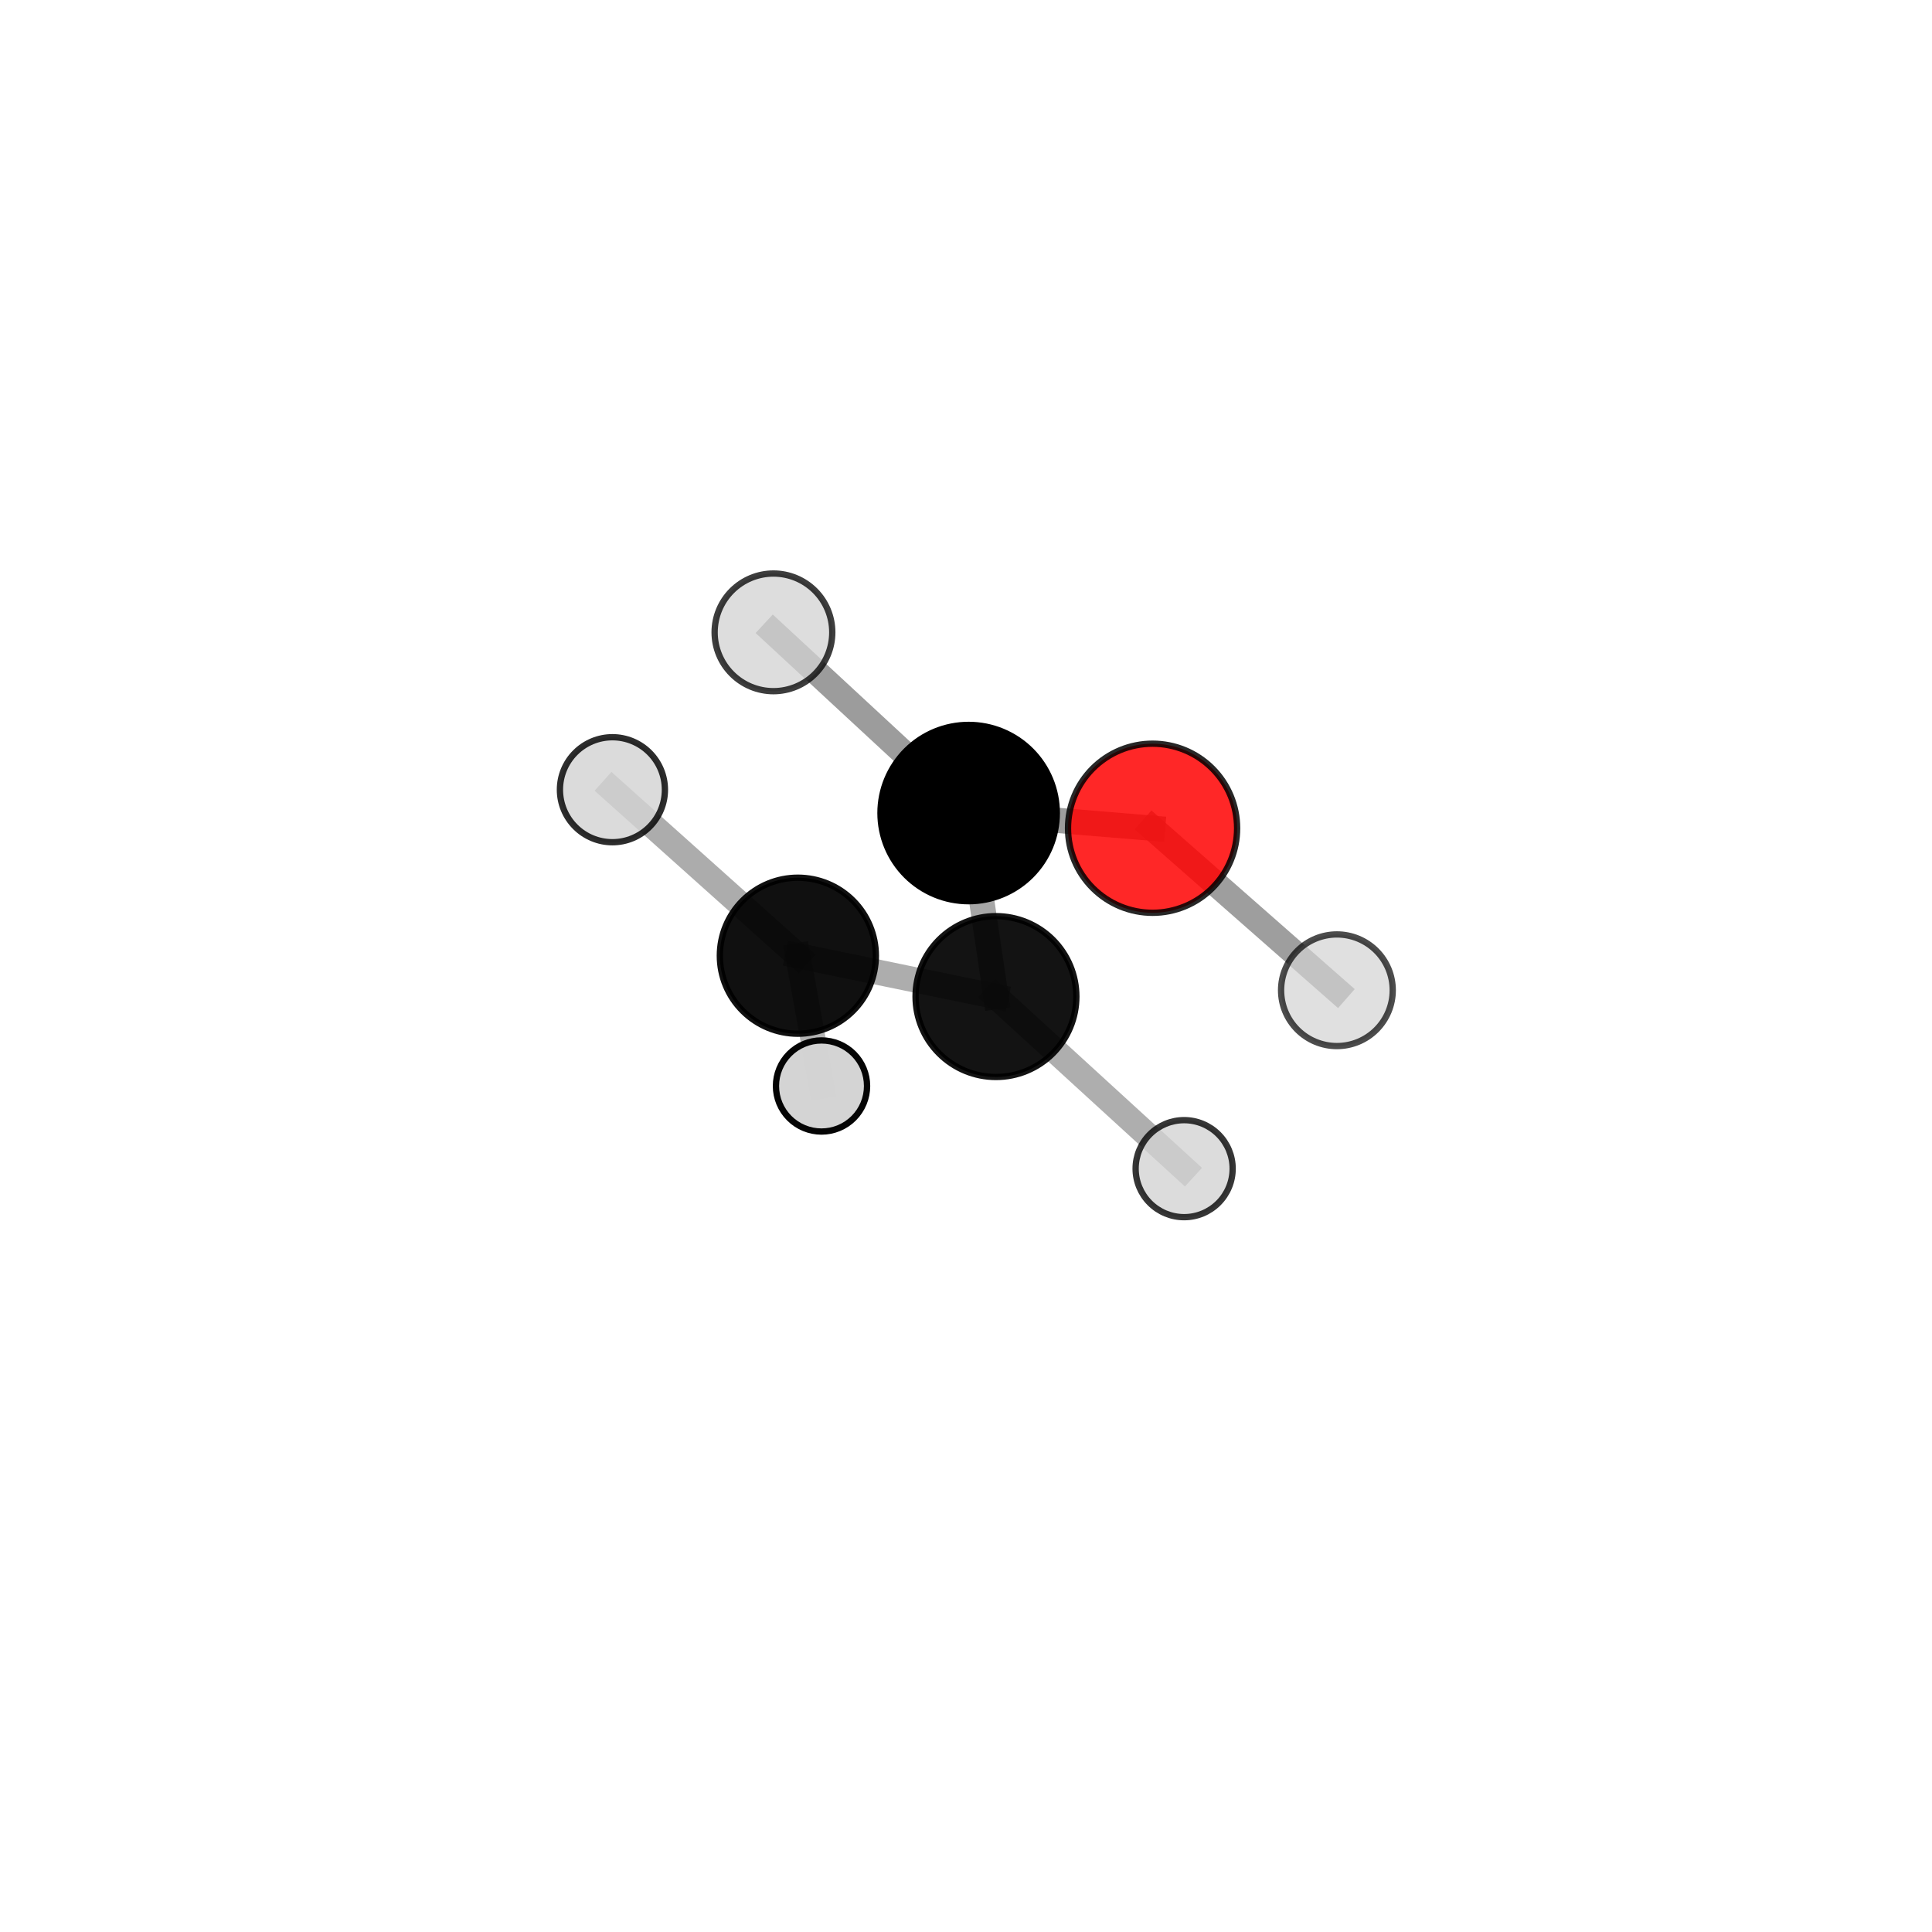 <?xml version="1.0" encoding="utf-8" standalone="no"?>
<!DOCTYPE svg PUBLIC "-//W3C//DTD SVG 1.1//EN"
  "http://www.w3.org/Graphics/SVG/1.1/DTD/svg11.dtd">
<svg xmlns:xlink="http://www.w3.org/1999/xlink" width="153pt" height="153pt" viewBox="0 0 153 153" xmlns="http://www.w3.org/2000/svg" version="1.1">
 <defs>
  <style type="text/css">*{stroke-linejoin: round; stroke-linecap: butt}</style>
 </defs>
 <g id="figure_1">
  <g id="patch_1">
   <path d="M 0 153 
L 153 153 
L 153 0 
L 0 0 
L 0 153 
z
" style="fill: none"/>
  </g>
  <g id="patch_2">
   <path d="M 7.2 145.8 
L 145.8 145.8 
L 145.8 7.2 
L 7.2 7.2 
L 7.2 145.8 
z
" style="fill: none"/>
  </g>
  <g id="axes_1">
   <g id="line2d_1">
    <path d="M 91.275 65.591 
L 76.709 64.388 
" clip-path="url(#p44f698f0a5)" style="fill: none; stroke: #808080; stroke-opacity: 0.766; stroke-width: 2; stroke-linecap: square"/>
   </g>
   <g id="line2d_2">
    <path d="M 91.275 65.591 
L 105.873 78.421 
" clip-path="url(#p44f698f0a5)" style="fill: none; stroke: #808080; stroke-opacity: 0.761; stroke-width: 2; stroke-linecap: square"/>
   </g>
   <g id="line2d_3">
    <path d="M 76.709 64.388 
L 78.872 78.921 
" clip-path="url(#p44f698f0a5)" style="fill: none; stroke: #808080; stroke-opacity: 0.703; stroke-width: 2; stroke-linecap: square"/>
   </g>
   <g id="line2d_4">
    <path d="M 76.709 64.388 
L 61.252 50.077 
" clip-path="url(#p44f698f0a5)" style="fill: none; stroke: #808080; stroke-opacity: 0.775; stroke-width: 2; stroke-linecap: square"/>
   </g>
   <g id="line2d_5">
    <path d="M 78.872 78.921 
L 63.184 75.685 
" clip-path="url(#p44f698f0a5)" style="fill: none; stroke: #808080; stroke-opacity: 0.644; stroke-width: 2; stroke-linecap: square"/>
   </g>
   <g id="line2d_6">
    <path d="M 78.872 78.921 
L 93.775 92.549 
" clip-path="url(#p44f698f0a5)" style="fill: none; stroke: #808080; stroke-opacity: 0.633; stroke-width: 2; stroke-linecap: square"/>
   </g>
   <g id="line2d_7">
    <path d="M 63.184 75.685 
L 65.058 86.003 
" clip-path="url(#p44f698f0a5)" style="fill: none; stroke: #808080; stroke-opacity: 0.595; stroke-width: 2; stroke-linecap: square"/>
   </g>
   <g id="line2d_8">
    <path d="M 63.184 75.685 
L 48.499 62.541 
" clip-path="url(#p44f698f0a5)" style="fill: none; stroke: #808080; stroke-opacity: 0.654; stroke-width: 2; stroke-linecap: square"/>
   </g>
   <g id="Path3DCollection_1">
    <path d="M 65.058 89.611 
C 66.015 89.611 66.933 89.231 67.609 88.554 
C 68.286 87.877 68.666 86.96 68.666 86.003 
C 68.666 85.046 68.286 84.128 67.609 83.451 
C 66.933 82.774 66.015 82.394 65.058 82.394 
C 64.101 82.394 63.183 82.774 62.506 83.451 
C 61.83 84.128 61.449 85.046 61.449 86.003 
C 61.449 86.96 61.83 87.877 62.506 88.554 
C 63.183 89.231 64.101 89.611 65.058 89.611 
z
" clip-path="url(#p44f698f0a5)" style="fill: #d3d3d3; fill-opacity: 0.978; stroke: #000000; stroke-opacity: 0.978; stroke-width: 0.5"/>
    <path d="M 63.184 81.863 
C 64.823 81.863 66.394 81.212 67.553 80.054 
C 68.711 78.895 69.362 77.324 69.362 75.685 
C 69.362 74.047 68.711 72.475 67.553 71.317 
C 66.394 70.158 64.823 69.507 63.184 69.507 
C 61.546 69.507 59.974 70.158 58.816 71.317 
C 57.657 72.475 57.006 74.047 57.006 75.685 
C 57.006 77.324 57.657 78.895 58.816 80.054 
C 59.974 81.212 61.546 81.863 63.184 81.863 
z
" clip-path="url(#p44f698f0a5)" style="fill-opacity: 0.937; stroke: #000000; stroke-opacity: 0.937; stroke-width: 0.5"/>
    <path d="M 48.499 66.698 
C 49.602 66.698 50.66 66.26 51.439 65.48 
C 52.219 64.701 52.657 63.643 52.657 62.541 
C 52.657 61.438 52.219 60.381 51.439 59.601 
C 50.66 58.821 49.602 58.383 48.499 58.383 
C 47.397 58.383 46.339 58.821 45.56 59.601 
C 44.78 60.381 44.342 61.438 44.342 62.541 
C 44.342 63.643 44.78 64.701 45.56 65.48 
C 46.339 66.26 47.397 66.698 48.499 66.698 
z
" clip-path="url(#p44f698f0a5)" style="fill: #d3d3d3; fill-opacity: 0.822; stroke: #000000; stroke-opacity: 0.822; stroke-width: 0.5"/>
    <path d="M 93.775 96.391 
C 94.794 96.391 95.771 95.986 96.492 95.265 
C 97.212 94.545 97.617 93.568 97.617 92.549 
C 97.617 91.53 97.212 90.553 96.492 89.832 
C 95.771 89.112 94.794 88.707 93.775 88.707 
C 92.756 88.707 91.779 89.112 91.058 89.832 
C 90.338 90.553 89.933 91.53 89.933 92.549 
C 89.933 93.568 90.338 94.545 91.058 95.265 
C 91.779 95.986 92.756 96.391 93.775 96.391 
z
" clip-path="url(#p44f698f0a5)" style="fill: #d3d3d3; fill-opacity: 0.788; stroke: #000000; stroke-opacity: 0.788; stroke-width: 0.5"/>
    <path d="M 78.872 85.289 
C 80.561 85.289 82.181 84.618 83.375 83.424 
C 84.569 82.23 85.24 80.61 85.24 78.921 
C 85.24 77.232 84.569 75.613 83.375 74.418 
C 82.181 73.224 80.561 72.553 78.872 72.553 
C 77.184 72.553 75.564 73.224 74.37 74.418 
C 73.176 75.613 72.505 77.232 72.505 78.921 
C 72.505 80.61 73.176 82.23 74.37 83.424 
C 75.564 84.618 77.184 85.289 78.872 85.289 
z
" clip-path="url(#p44f698f0a5)" style="fill-opacity: 0.925; stroke: #000000; stroke-opacity: 0.925; stroke-width: 0.5"/>
    <path d="M 76.709 71.369 
C 78.56 71.369 80.336 70.634 81.645 69.325 
C 82.954 68.015 83.69 66.24 83.69 64.388 
C 83.69 62.537 82.954 60.761 81.645 59.452 
C 80.336 58.143 78.56 57.407 76.709 57.407 
C 74.857 57.407 73.082 58.143 71.772 59.452 
C 70.463 60.761 69.728 62.537 69.728 64.388 
C 69.728 66.24 70.463 68.015 71.772 69.325 
C 73.082 70.634 74.857 71.369 76.709 71.369 
z
" clip-path="url(#p44f698f0a5)" style="stroke: #000000; stroke-width: 0.5"/>
    <path d="M 61.252 54.736 
C 62.487 54.736 63.672 54.245 64.546 53.371 
C 65.419 52.498 65.91 51.313 65.91 50.077 
C 65.91 48.842 65.419 47.657 64.546 46.783 
C 63.672 45.91 62.487 45.419 61.252 45.419 
C 60.016 45.419 58.831 45.91 57.958 46.783 
C 57.084 47.657 56.593 48.842 56.593 50.077 
C 56.593 51.313 57.084 52.498 57.958 53.371 
C 58.831 54.245 60.016 54.736 61.252 54.736 
z
" clip-path="url(#p44f698f0a5)" style="fill: #d3d3d3; fill-opacity: 0.76; stroke: #000000; stroke-opacity: 0.76; stroke-width: 0.5"/>
    <path d="M 105.873 82.841 
C 107.045 82.841 108.17 82.376 108.999 81.547 
C 109.828 80.718 110.294 79.593 110.294 78.421 
C 110.294 77.248 109.828 76.124 108.999 75.295 
C 108.17 74.466 107.045 74 105.873 74 
C 104.701 74 103.576 74.466 102.747 75.295 
C 101.918 76.124 101.452 77.248 101.452 78.421 
C 101.452 79.593 101.918 80.718 102.747 81.547 
C 103.576 82.376 104.701 82.841 105.873 82.841 
z
" clip-path="url(#p44f698f0a5)" style="fill: #d3d3d3; fill-opacity: 0.7; stroke: #000000; stroke-opacity: 0.7; stroke-width: 0.5"/>
    <path d="M 91.275 72.287 
C 93.05 72.287 94.754 71.581 96.009 70.326 
C 97.265 69.07 97.97 67.367 97.97 65.591 
C 97.97 63.815 97.265 62.112 96.009 60.856 
C 94.754 59.601 93.05 58.895 91.275 58.895 
C 89.499 58.895 87.796 59.601 86.54 60.856 
C 85.284 62.112 84.579 63.815 84.579 65.591 
C 84.579 67.367 85.284 69.07 86.54 70.326 
C 87.796 71.581 89.499 72.287 91.275 72.287 
z
" clip-path="url(#p44f698f0a5)" style="fill: #ff0000; fill-opacity: 0.847; stroke: #000000; stroke-opacity: 0.847; stroke-width: 0.5"/>
   </g>
  </g>
 </g>
 <defs>
  <clipPath id="p44f698f0a5">
   <rect x="7.2" y="7.2" width="138.6" height="138.6"/>
  </clipPath>
 </defs>
</svg>
